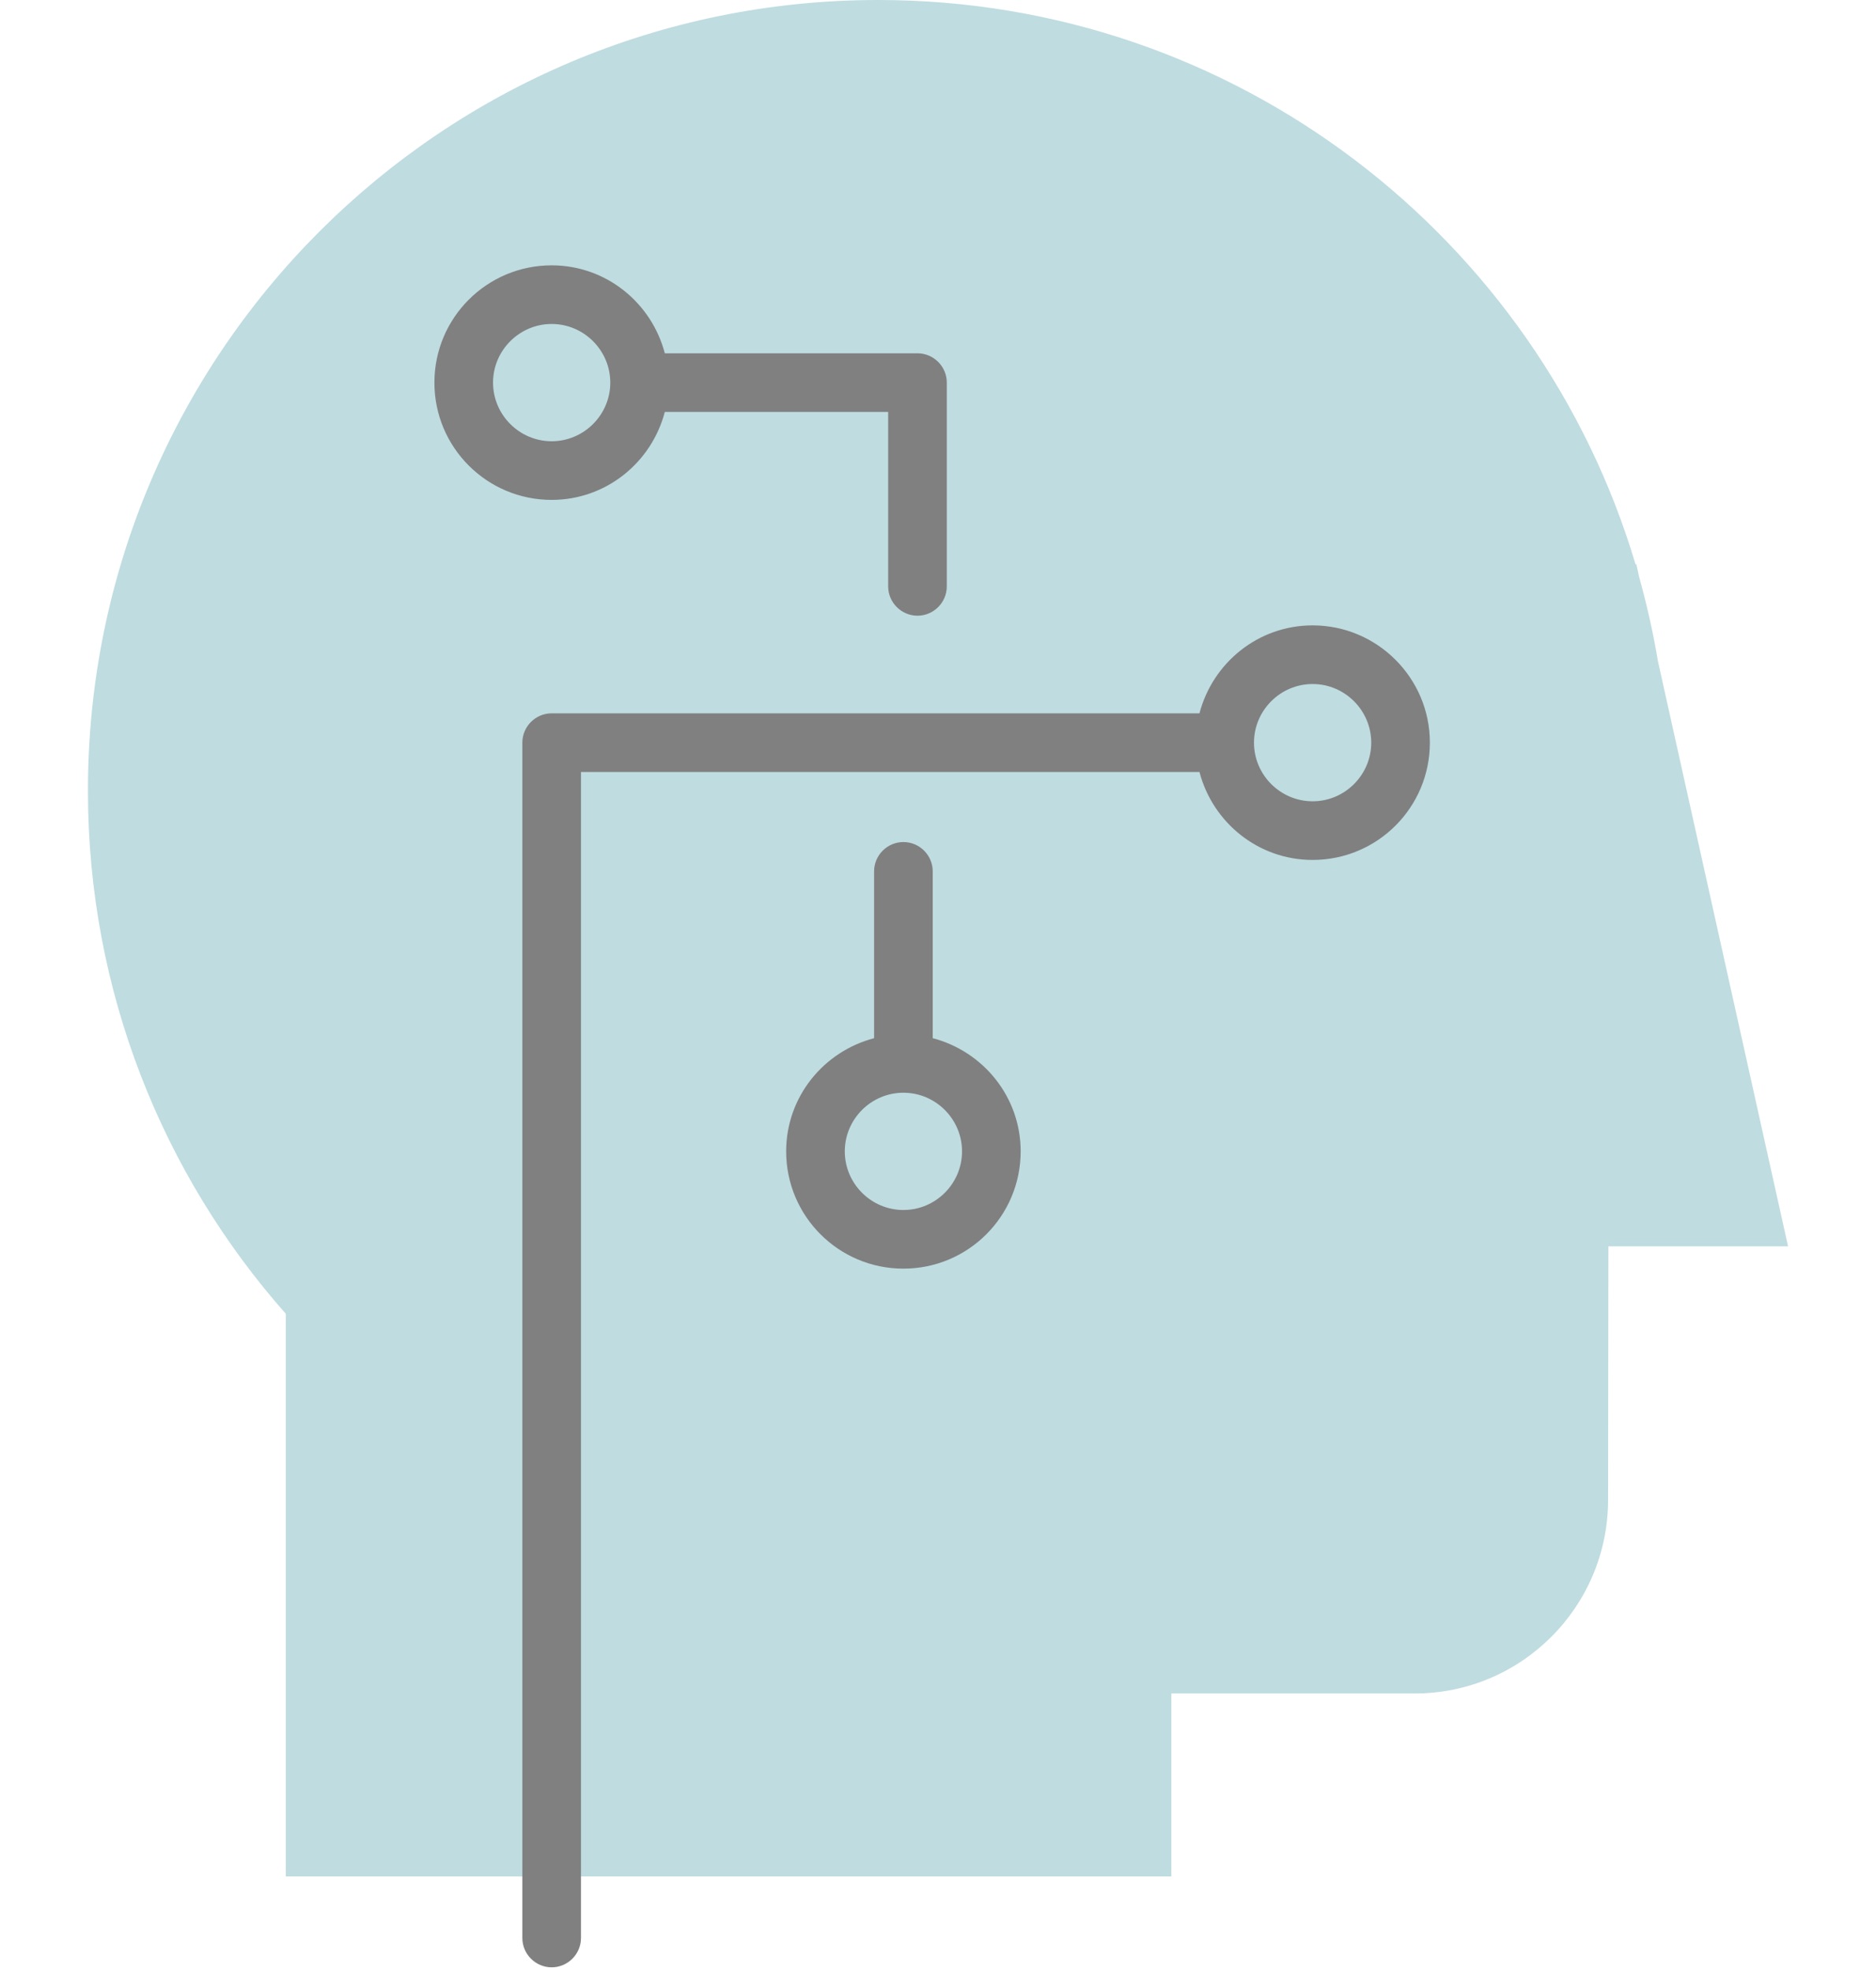 <?xml version="1.0" encoding="utf-8"?>
<!-- Generator: Adobe Illustrator 24.0.1, SVG Export Plug-In . SVG Version: 6.00 Build 0)  -->
<svg version="1.1" id="Layer_1" xmlns="http://www.w3.org/2000/svg" xmlns:xlink="http://www.w3.org/1999/xlink" x="0px" y="0px"
	 viewBox="0 0 64 67.23" style="enable-background:new 0 0 64 67.23;" xml:space="preserve">
<style type="text/css">
	.st0{fill:#BFDCE0;}
	.st1{fill:#808080;}
</style>
<g>
	<path class="st0" d="M56.56,22.55c-0.16-0.97-0.38-1.93-0.64-2.87l-0.1-0.45l-0.02,0.03C52.49,8.13,42.18,0,29.96,0
		C15.07,0,3,12.07,3,26.97c0,6.84,2.55,13.09,6.75,17.84V64h30.21v-6.24h8.3c3.64,0,6.59-2.95,6.6-6.59l0.01-8.66H61L56.56,22.55z"
		/>
	<g>
		<path class="st1" d="M31.3,12.05h-8.62c-0.45-1.72-2-3-3.86-3c-2.21,0-4,1.79-4,4s1.79,4,4,4c1.86,0,3.41-1.28,3.86-3h7.62V20
			c0,0.55,0.45,1,1,1s1-0.45,1-1v-6.95C32.3,12.5,31.85,12.05,31.3,12.05z M18.82,15.05c-1.1,0-2-0.9-2-2s0.9-2,2-2s2,0.9,2,2
			S19.92,15.05,18.82,15.05z"/>
		<path class="st1" d="M31.82,35.41v-5.69c0-0.55-0.45-1-1-1s-1,0.45-1,1v5.69c-1.72,0.45-3,2-3,3.86c0,2.21,1.79,4,4,4s4-1.79,4-4
			C34.82,37.41,33.54,35.86,31.82,35.41z M30.82,41.27c-1.1,0-2-0.9-2-2s0.9-2,2-2s2,0.9,2,2S31.92,41.27,30.82,41.27z"/>
		<path class="st1" d="M44.78,21.33c-1.86,0-3.41,1.28-3.86,3h-22.1c-0.55,0-1,0.45-1,1V66.1c0,0.55,0.45,1,1,1s1-0.45,1-1V26.33
			h21.1c0.45,1.72,2,3,3.86,3c2.21,0,4-1.79,4-4S46.98,21.33,44.78,21.33z M44.78,27.33c-1.1,0-2-0.9-2-2s0.9-2,2-2s2,0.9,2,2
			S45.88,27.33,44.78,27.33z"/>
	</g>
</g>
</svg>
